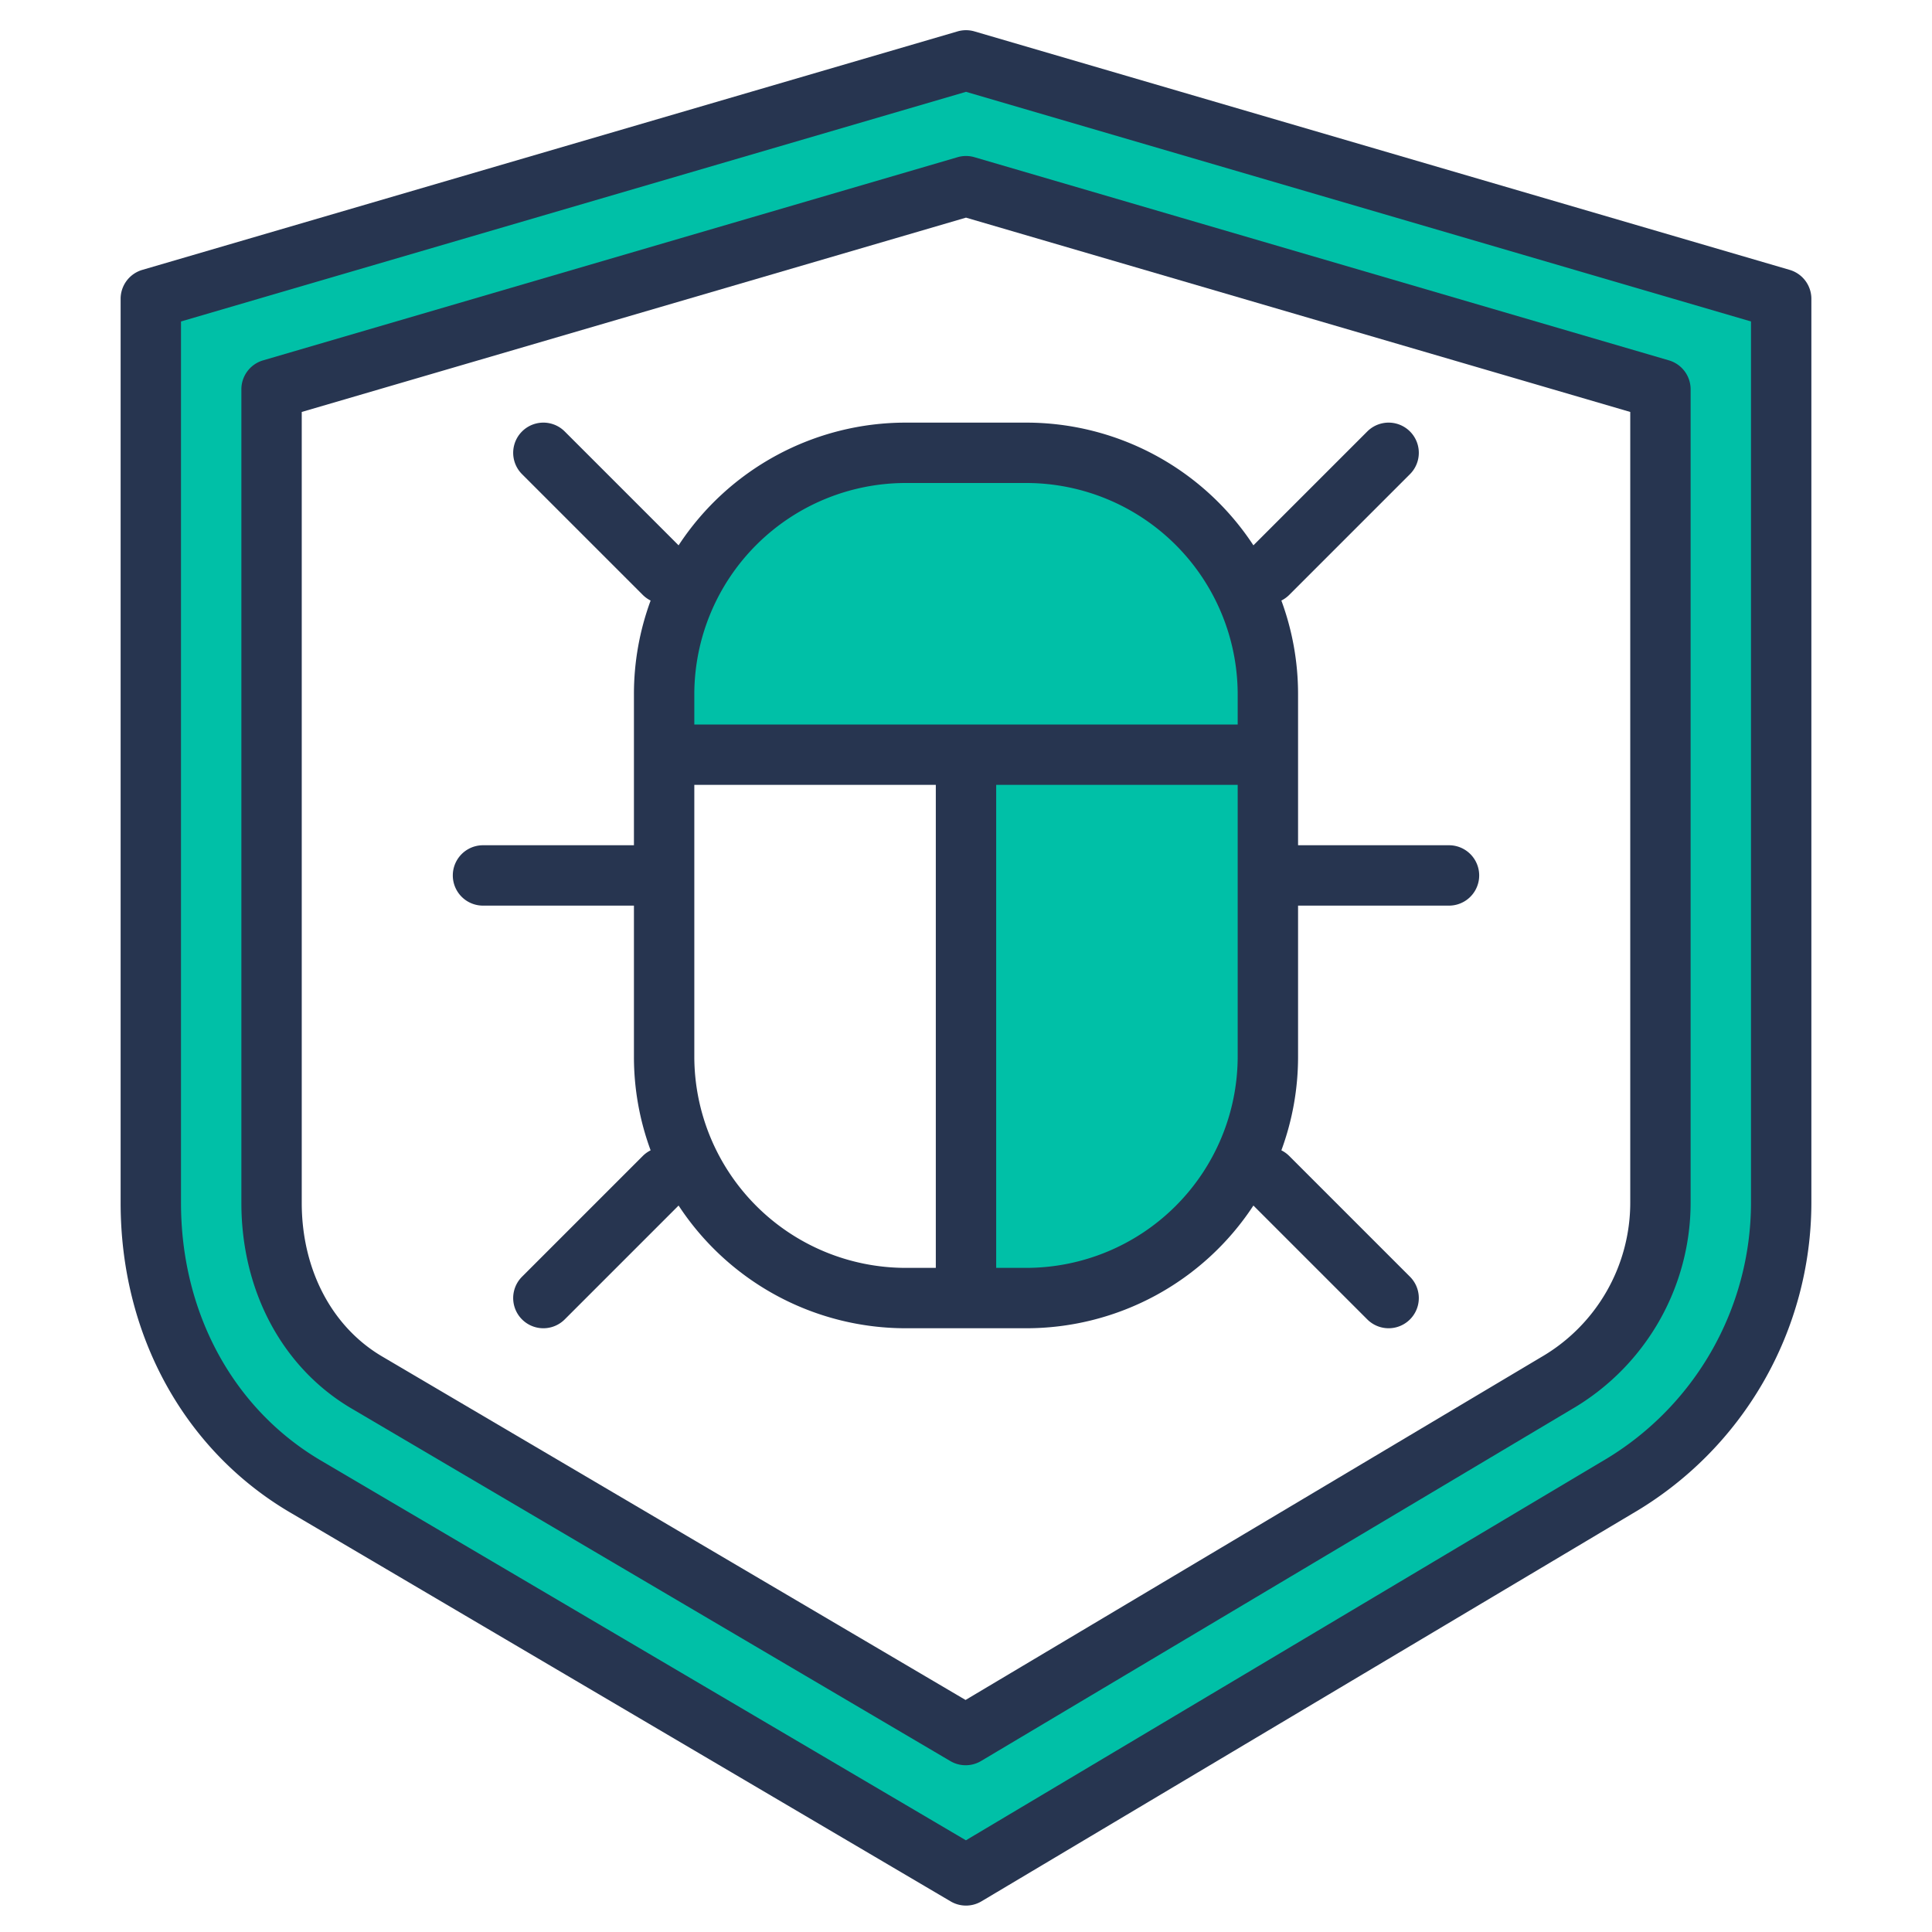 <?xml version="1.0"?>
<svg xmlns="http://www.w3.org/2000/svg" xmlns:xlink="http://www.w3.org/1999/xlink" xmlns:svgjs="http://svgjs.com/svgjs" version="1.1" width="512" height="512" x="0" y="0" viewBox="0 0 512 512" style="enable-background:new 0 0 512 512" xml:space="preserve" class=""><g><g xmlns="http://www.w3.org/2000/svg" id="Antivirus"><g fill="#57a4ff"><path d="m272 120h-16v224h16a64 64 0 0 0 64-64v-96a64 64 0 0 0 -64-64zm-16-104-216.03 63.2v239.56c0 31.16 14.62 59.95 41.6 75.53l174.43 102.71 172.43-102.71a87.216 87.216 0 0 0 43.6-75.53v-239.56zm184.03 302.76a55.353 55.353 0 0 1 -27.6 47.82l-156.43 93.18-.09.05-158.34-93.23c-16.03-9.26-25.6-27.13-25.6-47.82v-215.58l184.03-53.84 184.03 53.84zm-200.03-198.76a64 64 0 0 0 -64 64v16h80v144h16a64 64 0 0 0 64-64v-96a64 64 0 0 0 -64-64z" fill="#00c0a7" data-original="#57a4ff" style="" class=""/><path d="m336 184v96a64 64 0 0 1 -64 64h-16v-224h16a64 64 0 0 1 64 64z" fill="#00c0a7" data-original="#57a4ff" style="" class=""/><path d="m256 120v80h-80v-16a64 64 0 0 1 64-64z" fill="#00c0a7" data-original="#57a4ff" style="" class=""/><path d="m336 200v80a64 64 0 0 1 -64 64h-16v-144z" fill="#00c0a7" data-original="#57a4ff" style="" class=""/><path d="m336 184v16h-160v-16a64 64 0 0 1 64-64h32a64 64 0 0 1 64 64z" fill="#00c0a7" data-original="#57a4ff" style="" class=""/></g><path d="m474.28 71.52-216.034-63.198a8 8 0 0 0 -4.492 0l-216.034 63.198a8 8 0 0 0 -5.754 7.68v239.565c0 35.144 17.049 65.969 45.547 82.423l174.427 102.706a8 8 0 0 0 8.154-.021l172.386-102.682a95.481 95.481 0 0 0 47.554-82.426v-239.565a8 8 0 0 0 -5.754-7.68zm-10.246 247.245a79.436 79.436 0 0 1 -39.606 68.6l-.094.055-168.357 100.28-170.405-100.334c-23.548-13.595-37.606-39.241-37.606-68.6v-233.574l208.034-60.857 208.034 60.857z" fill="#273550" data-original="#004fac" style="" class=""/><path d="m253.754 41.663-184.034 53.837a8 8 0 0 0 -5.754 7.678v215.587c0 23.563 11.055 44.018 29.575 54.726l158.306 93.209a8 8 0 0 0 8.153-.02l156.478-93.2a63.389 63.389 0 0 0 31.556-54.715v-215.587a8 8 0 0 0 -5.754-7.678l-184.034-53.837a7.982 7.982 0 0 0 -4.492 0zm178.28 67.51v209.592a47.346 47.346 0 0 1 -23.606 40.888l-.094.055-152.451 90.8-154.251-90.82-.06-.036c-13.529-7.81-21.606-23.095-21.606-40.887v-209.592l176.034-51.497z" fill="#273550" data-original="#004fac" style="" class=""/><path d="m179.834 144.519-30.177-30.176a8 8 0 0 0 -11.314 11.314l32 32a7.972 7.972 0 0 0 2.08 1.494 71.649 71.649 0 0 0 -4.423 24.849v40h-40a8 8 0 0 0 0 16h40v40a71.649 71.649 0 0 0 4.423 24.849 7.972 7.972 0 0 0 -2.08 1.494l-32 32a8 8 0 0 0 11.314 11.314l30.177-30.176a71.982 71.982 0 0 0 60.166 32.519h32a71.982 71.982 0 0 0 60.166-32.519l30.177 30.176a8 8 0 0 0 11.314-11.314l-32-32a7.972 7.972 0 0 0 -2.08-1.494 71.649 71.649 0 0 0 4.423-24.849v-40h40a8 8 0 0 0 0-16h-40v-40a71.649 71.649 0 0 0 -4.423-24.849 7.972 7.972 0 0 0 2.08-1.494l32-32a8 8 0 0 0 -11.314-11.314l-30.177 30.176a71.982 71.982 0 0 0 -60.166-32.519h-32a71.982 71.982 0 0 0 -60.166 32.519zm60.166 191.481a56.063 56.063 0 0 1 -56-56v-72h64v128zm32 0h-8v-128h64v72a56.063 56.063 0 0 1 -56 56zm56-152v8h-144v-8a56.063 56.063 0 0 1 56-56h32a56.063 56.063 0 0 1 56 56z" fill="#273550" data-original="#004fac" style="" class=""/></g></g></svg>
